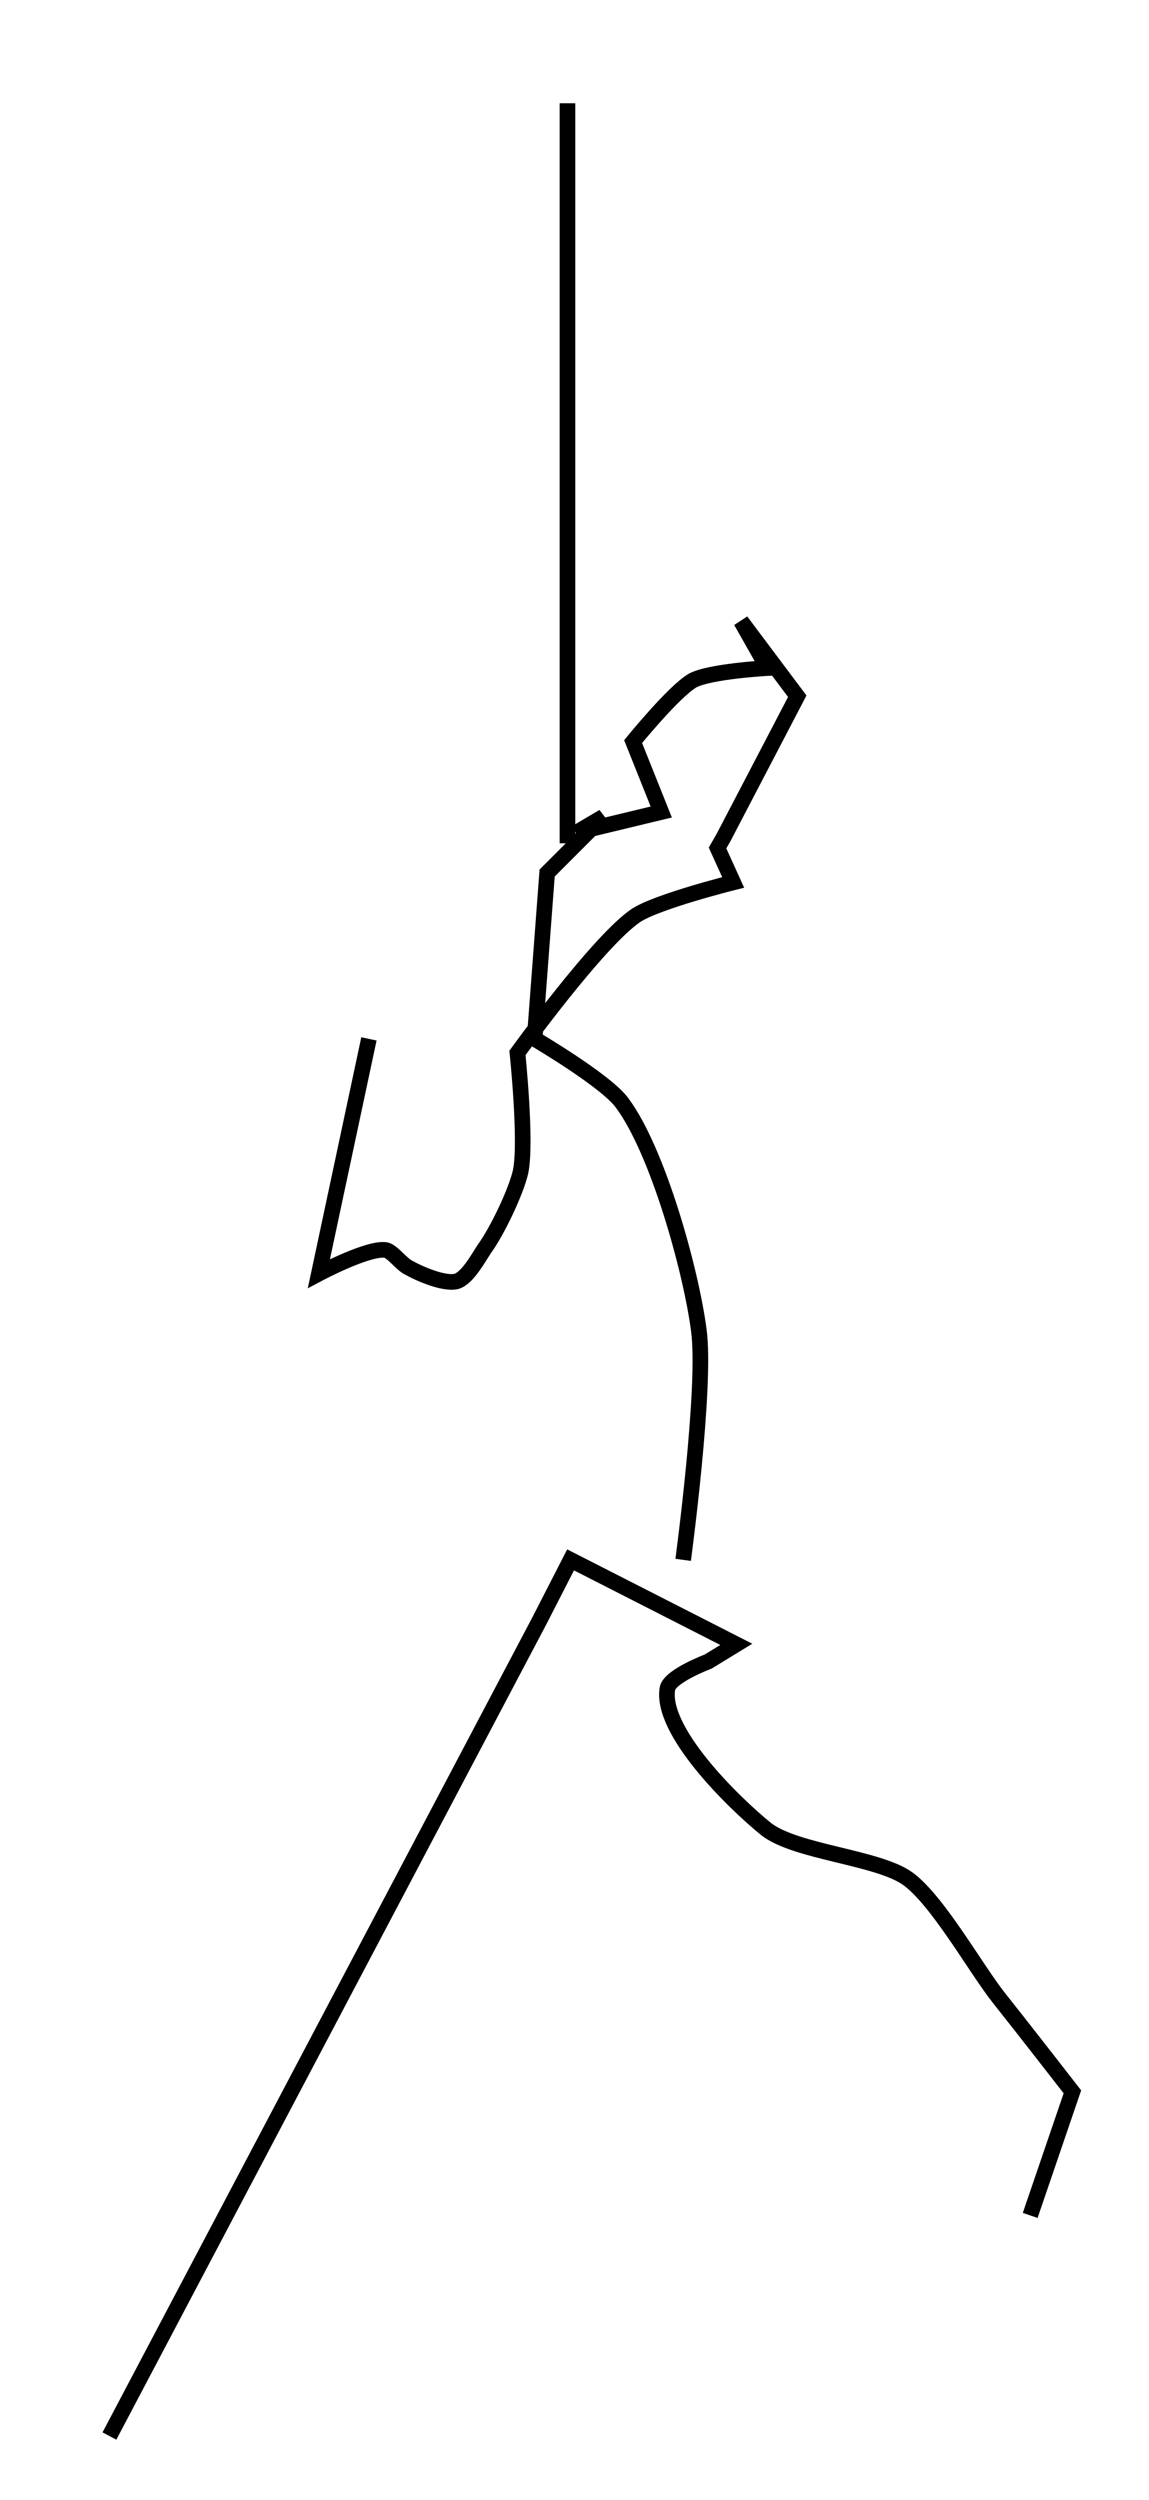 <?xml version="1.0" encoding="utf-8"?>
<!-- Generator: Adobe Illustrator 24.0.0, SVG Export Plug-In . SVG Version: 6.00 Build 0)  -->
<svg version="1.1" id="Layer_1" xmlns:ev="http://www.w3.org/2001/xml-events"
	 xmlns="http://www.w3.org/2000/svg" xmlns:xlink="http://www.w3.org/1999/xlink" x="0px" y="0px" viewBox="0 0 73.5 159.8"
	 style="enable-background:new 0 0 73.5 159.8;" xml:space="preserve">
<style type="text/css">
	.st0{fill:none;stroke:#000000;}
</style>
<path class="st0" d="M7,155.7l27.5-52.1l2-3.9l10.6,5.4l-1.8,1.1c0,0-2.4,0.9-2.6,1.7c-0.5,2.7,4.2,7.3,6.3,9
	c1.9,1.5,7.2,1.8,9.1,3.2c1.9,1.4,4.3,5.7,5.8,7.6c1.2,1.5,4.7,6,4.7,6l-2.7,7.9 M43.7,99.7c0,0,1.5-11.1,1-14.7
	c-0.5-3.8-2.6-11.4-4.9-14.5c-1-1.4-5.6-4.1-5.6-4.1L35,55.8l3.6-3.6l-1.7,1l5.4-1.3l-1.8-4.5c0,0,2.6-3.2,3.8-3.9
	c1.1-0.6,4.8-0.8,4.8-0.8l-1.7-3l3.6,4.8l-4.7,9l-0.4,0.7l1,2.2c0,0-4.8,1.2-6.2,2.1c-2.4,1.6-7.6,8.8-7.6,8.8s0.6,5.7,0.2,7.6
	c-0.3,1.3-1.5,3.8-2.3,4.9c-0.4,0.6-1.1,1.9-1.8,2.1c-0.8,0.2-2.4-0.5-3.1-0.9c-0.4-0.2-1-1-1.4-1.1c-1.1-0.2-4.3,1.5-4.3,1.5
	l3.2-15 M36.3,53.9V6.6"/>
</svg>
